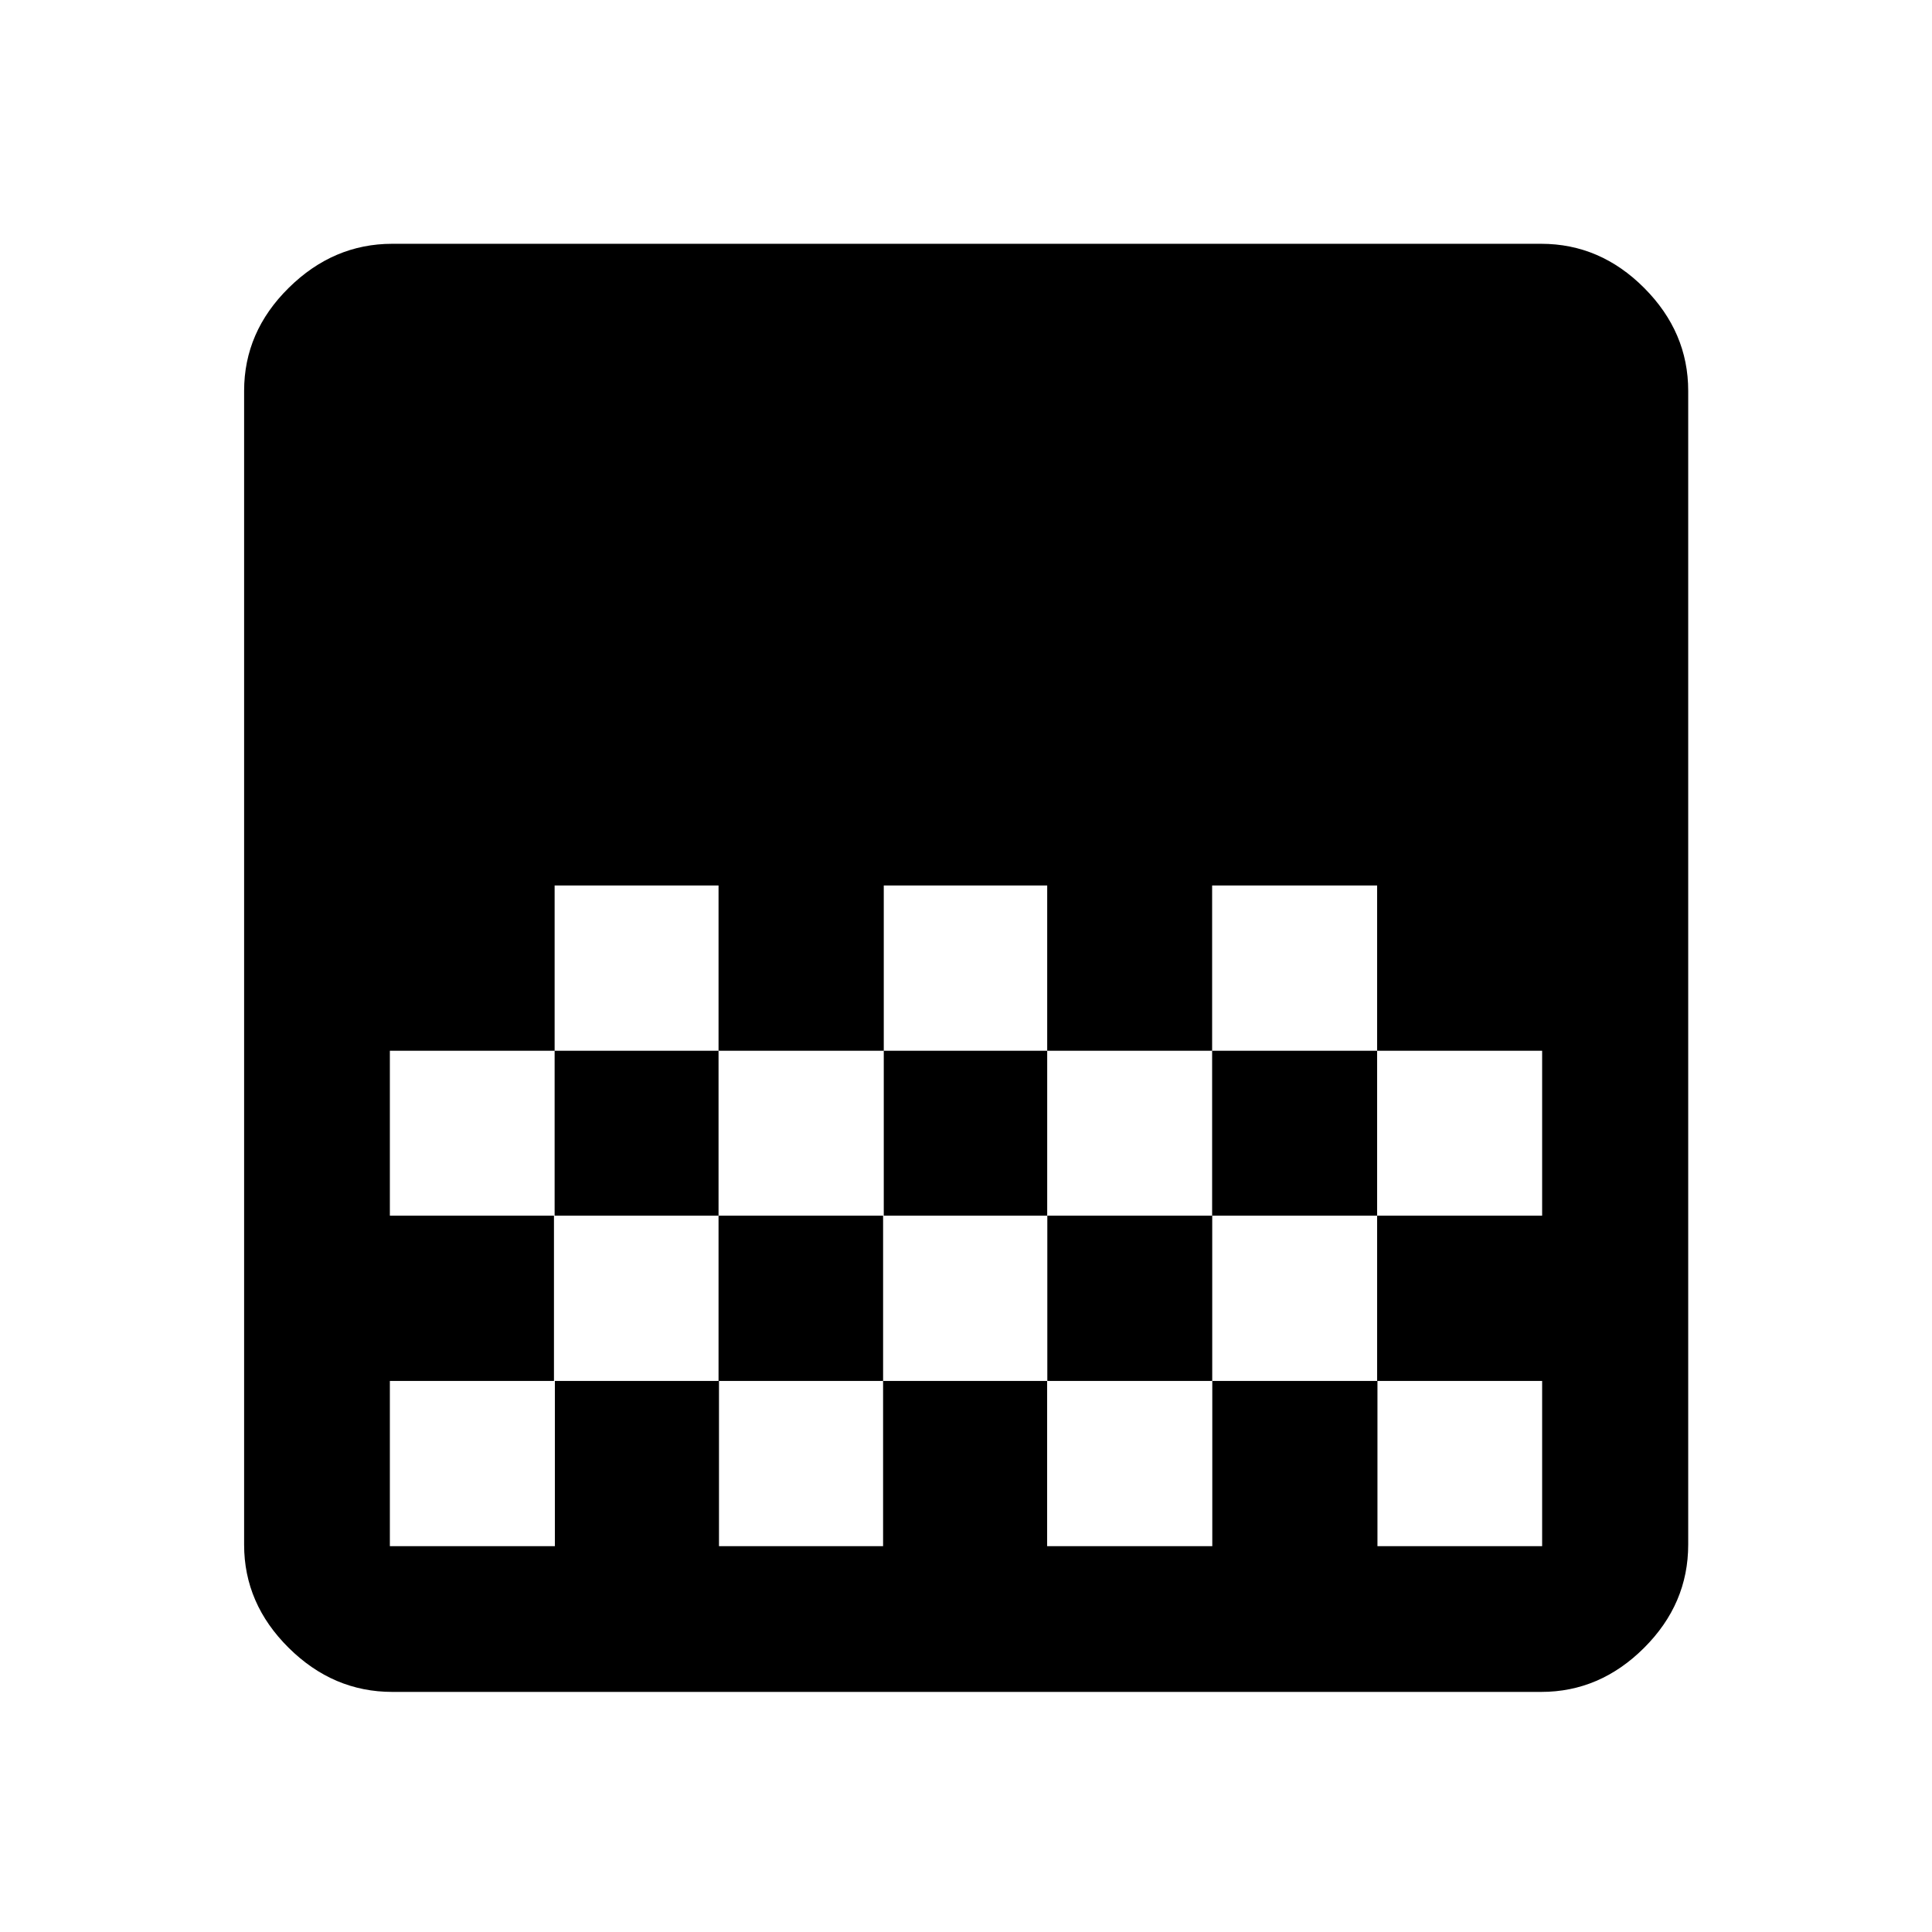 <svg xmlns="http://www.w3.org/2000/svg" height="40" viewBox="0 -960 960 960" width="40"><path d="M194.93-119.3q-29.4 0-51.51-21.93-22.12-21.93-22.12-51.19v-573.36q0-29.34 22.19-51.21 22.18-21.87 51.41-21.87h570.91q29.31 0 51.18 21.94t21.87 51.11v573.35q0 29.43-21.94 51.29-21.94 21.87-51.07 21.87H194.93ZM439.14-520v82.11h81.21V-520h-81.21Zm-163.55 0v82.11h81.45V-520h-81.45Zm81.45 82.11v81.95h82.1v-81.95h-82.1Zm163.31 0v81.95h81.95v-81.95h-81.95Zm-326.63 0v81.95h81.87v-81.95h-81.87ZM602.3-520v82.11h81.99v81.95h81.99v-81.95h-81.99V-520H602.3ZM275.26-355.94v82.11h-81.54v82.11h81.99v-82.11h81.55v82.11h81.54v-82.11h81.51v82.11h82.07v-82.11h82.07v82.11h81.83v-82.11h-81.99v-82.11h-81.94v82.11h-81.94v-82.11h-81.6v82.11h-81.77v-82.11h-81.78ZM766.28-520v82.11V-520Zm0 164.06v82.11-82.11Z"/></svg>